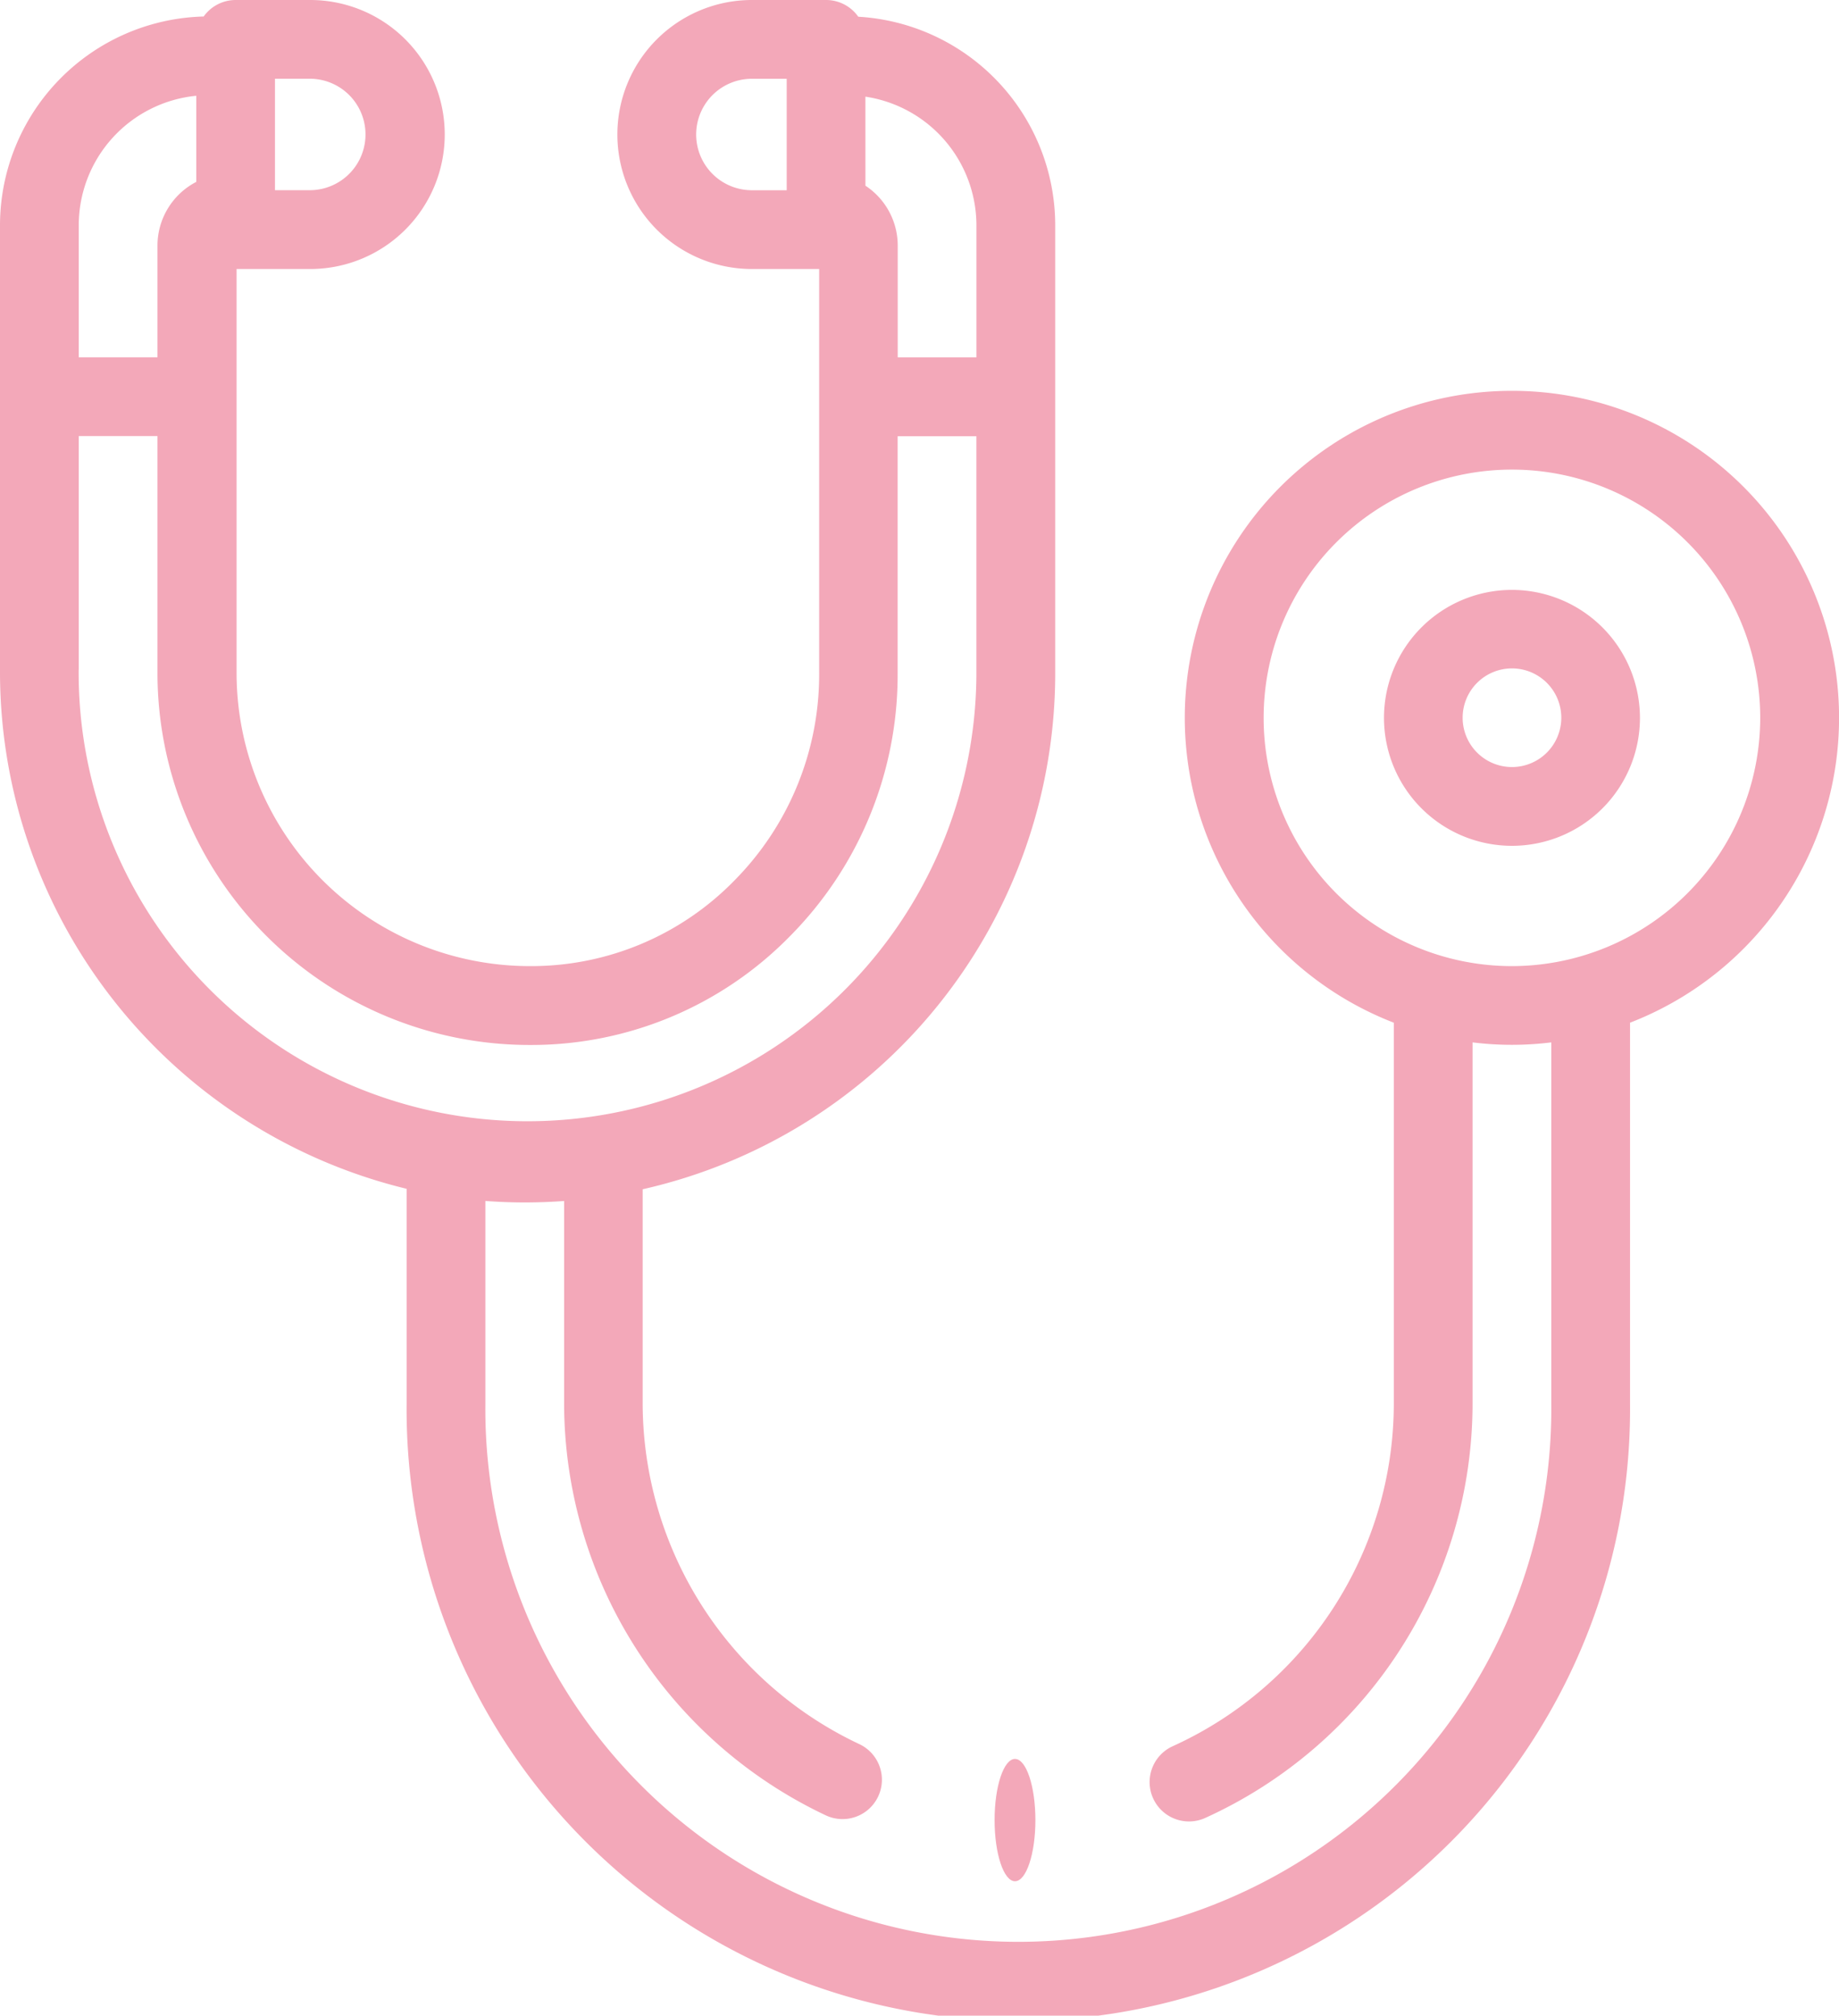 <svg xmlns="http://www.w3.org/2000/svg" width="41.011" height="44.957" viewBox="0 0 41.011 44.957">
  <g id="stethoscope_1_" data-name="stethoscope (1)" transform="translate(-22.468 0)">
    <path id="Path_1345" data-name="Path 1345" d="M56.185,8.717A7.292,7.292,0,0,0,53.551,22.81v8.505a8.4,8.4,0,0,1-4.93,7.632.878.878,0,1,0,.725,1.6,10.159,10.159,0,0,0,5.961-9.232V23.249a7.074,7.074,0,0,0,1.756,0v8.066a11.886,11.886,0,1,1-23.771,0V26.786q.435.033.878.033t.878-.032v4.528a10.179,10.179,0,0,0,5.846,9.179.878.878,0,0,0,.745-1.59A8.416,8.416,0,0,1,36.8,31.315v-4.79A11.8,11.8,0,0,0,46,15.053V5.023A4.663,4.663,0,0,0,41.608.373.877.877,0,0,0,40.89,0H39.236a3,3,0,1,0,0,6h1.5v9.031a6.532,6.532,0,0,1-1.883,4.6,6.327,6.327,0,0,1-4.542,1.917h0a6.542,6.542,0,0,1-6.567-6.5V6h1.642a3,3,0,1,0,0-6H27.724a.876.876,0,0,0-.714.368,4.662,4.662,0,0,0-4.542,4.654v9.911a11.868,11.868,0,0,0,9.068,11.582v4.8a13.642,13.642,0,1,0,27.283,0V22.81A7.292,7.292,0,0,0,56.185,8.717ZM40.012,4.243h-.776a1.243,1.243,0,1,1,0-2.486h.776ZM28.6,1.756h.776a1.243,1.243,0,1,1,0,2.486H28.6Zm13.167.4a2.906,2.906,0,0,1,2.476,2.87V7.97H42.488V5.475a1.6,1.6,0,0,0-.72-1.333ZM24.224,5.023a2.905,2.905,0,0,1,2.621-2.887V4.057a1.6,1.6,0,0,0-.865,1.418V7.969H24.224Zm0,9.911V9.726H25.98v5.328A8.3,8.3,0,0,0,34.3,23.307h0A8.07,8.07,0,0,0,40.1,20.865a8.278,8.278,0,0,0,2.386-5.835v-5.3h1.756v5.328a10.01,10.01,0,1,1-20.02-.12Zm31.961,6.614a5.537,5.537,0,1,1,5.537-5.537A5.544,5.544,0,0,1,56.185,21.548Z" fill="#f3a8b9"/>
    <path id="Path_1346" data-name="Path 1346" d="M376.822,149.838a2.854,2.854,0,1,0,2.854,2.854A2.857,2.857,0,0,0,376.822,149.838Zm0,3.951a1.1,1.1,0,1,1,1.1-1.1A1.1,1.1,0,0,1,376.822,153.789Z" transform="translate(-320.636 -136.681)" fill="#f3a8b9"/>
    <ellipse id="circle" cx="0.455" cy="1.364" rx="0.455" ry="1.364" transform="translate(44.648 39.231)" fill="#f3a8b9"/>
  </g>
</svg>
